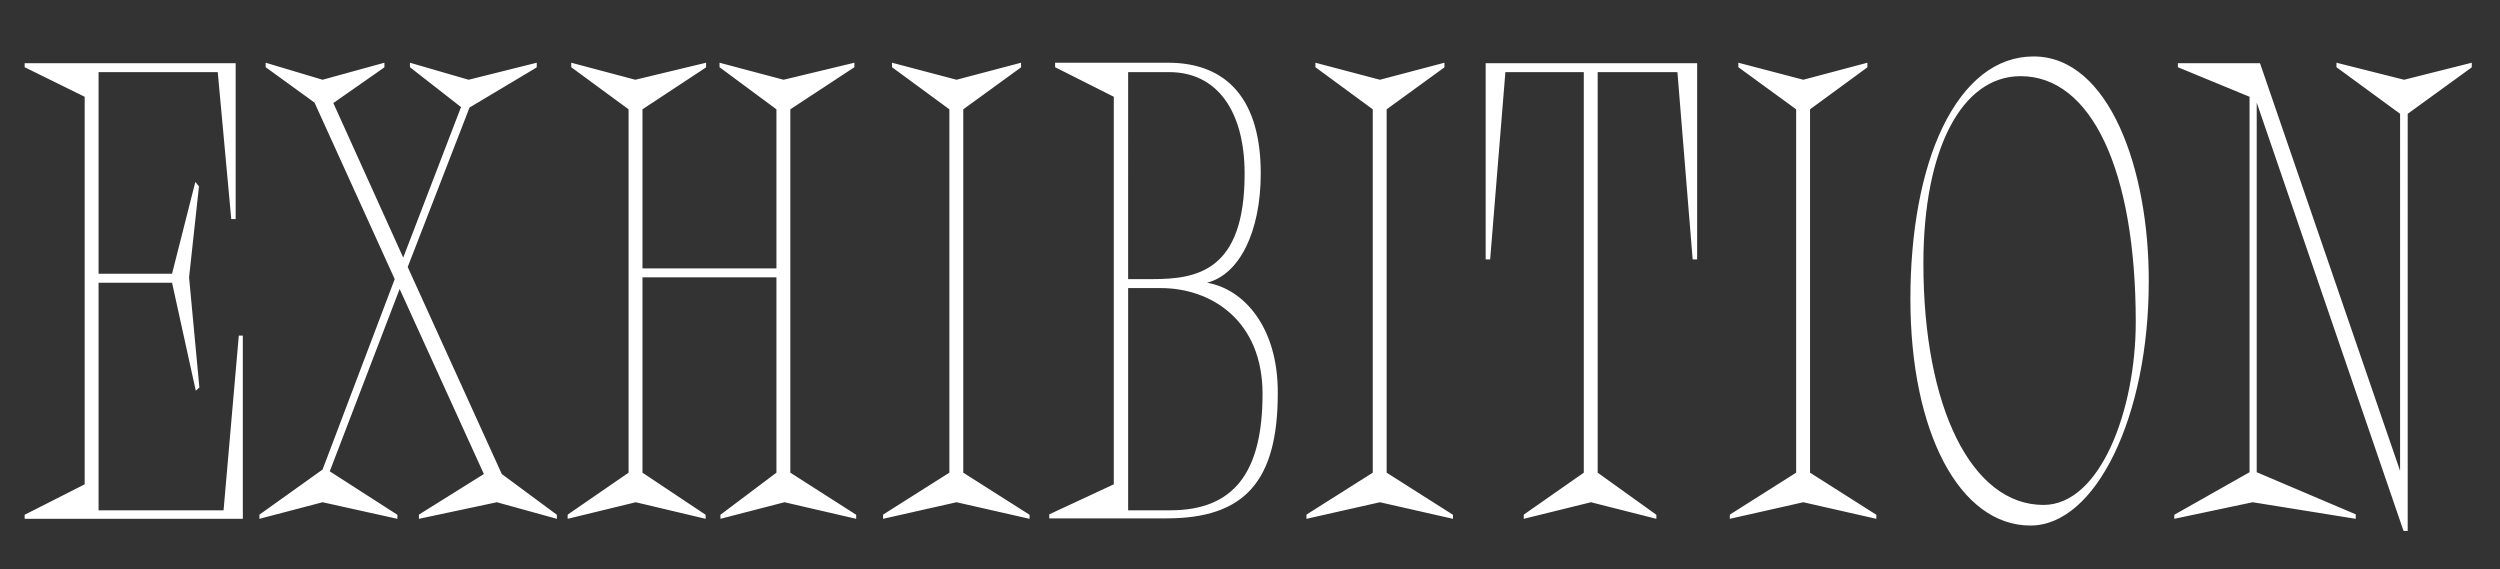 <svg
  version="1.1"
  id="Layer_1"
  xmlns="http://www.w3.org/2000/svg"
  x="0"
  y="0"
  viewBox="0 0 558 127"
  style="enable-background: new 0 0 558 127"
  xml:space="preserve"
>
  <rect x="0" y="0" width="558" height="127" fill="#333333" stroke="none"/>
  <style>
    .st0 {
      fill: #fff;
    }
  </style>
  <path
    class="st0"
    d="M49.9 113.9H22V63.1h16.4l5.3 24.1.8-.7-2.3-24.6 2.2-20.2v-.1l-.8-1-5.2 20.5H22v-45h26.6l3 32.6v.2h1V14.1H5.5v.9l13.4 6.6v86.5l-13.4 6.8v.9h48.7V74.9h-.9zM91 59.6 104.8 24l14.9-8.9.1-.1v-1l-15.2 3.8L91.5 14v1l11.4 8.9L90 57.5 74.4 23l11.3-7.9.1-.1v-1L72 17.8 59.3 14v1l10.9 7.9 17.9 39.4L72 104.8l-14 10-.1.1v.9l14.1-3.7 16.7 3.7v-.9l-15.1-9.7 15.6-40.7 18.8 41.3-14.4 9-.1.1v.9l17.4-3.7 13.4 3.7v-.9l-12.3-9.1zM176.4 24.4l14.3-9.4v-1l-15.8 3.8-14.3-3.8v1l12.7 9.4v35.5h-29.9V24.4l14.1-9.3.1-.1v-1l-15.8 3.8-14.3-3.8v1l12.8 9.4v81.1l-13.5 9.3-.1.1v.9l15.2-3.7 15.6 3.7v-.9l-14.1-9.4V61.9h29.9v43.6l-12.5 9.4v.9l14.3-3.7 16 3.7v-.9l-14.7-9.4zM215 24.4l12.8-9.3.1-.1v-1l-14.4 3.8-14.4-3.8v1l12.8 9.4v81.1l-14.7 9.3-.1.1v.9l16.4-3.7 16.3 3.7v-.9l-14.8-9.4zM269.4 63.1c7.2-1.8 12-11.3 12-24.4 0-16.1-7.2-24.7-20.7-24.7h-25.2v1l13.1 6.6v86.5l-14.4 6.7v.9h26.2c17.4 0 24.8-8.3 24.8-27.9.1-14.8-7.6-23.3-15.8-24.7zm12.4 24.8c0 17.7-6.5 26-20.6 26h-9.4V64.3h7.3c11.3 0 22.7 7.3 22.7 23.6zm-4-49.1c0 21.7-10.6 23.5-20.6 23.5h-5.4V16.1h9.2c10.5 0 16.8 8.5 16.8 22.7zM309.5 24.4l12.8-9.3.1-.1v-1L308 17.8 293.6 14v1l12.8 9.4v81.1l-14.7 9.3-.1.1v.9l16.4-3.7 16.3 3.7v-.9l-14.8-9.4zM331.6 57.9h1l3.4-41.8h17.5v89.4l-13.3 9.3-.1.1v.9l15-3.7 14.6 3.7v-.9l-13.1-9.4V16.1h17.8l3.4 41.8h1V14.1h-47.2zM404 24.4l12.7-9.3.1-.1v-1l-14.3 3.8L388 14v1l12.9 9.4v81.1l-14.7 9.3-.1.1v.9l16.4-3.7 16.3 3.7v-.9l-14.8-9.4zM453.9 12.6c-8.3 0-15.3 5.5-20.3 15.8-4.7 9.7-7.2 23.3-7.2 38.3 0 29.8 11 50.6 26.8 50.6 14.6 0 26.4-24.4 26.4-54.4.1-25-8.8-50.3-25.7-50.3zm22.8 59.3c0 19.6-7.9 40.8-20.6 40.8-16 0-26.8-21.7-26.8-53.9 0-25.4 8.5-41.8 21.7-41.8 15.8 0 25.7 21 25.7 54.9zM536.6 17.8 521.5 14v1l14.2 10.4v79.7l-31.2-90.8-.1-.2h-18.3v.9l16 6.6v83.8l-16.8 9.5v.9l17.5-3.7 23 3.7v-1l-22.1-9.4V22.9l32.7 95.4.1.2h.9V25.4l14.2-10.3.1-.1v-1z"
  />
</svg>
